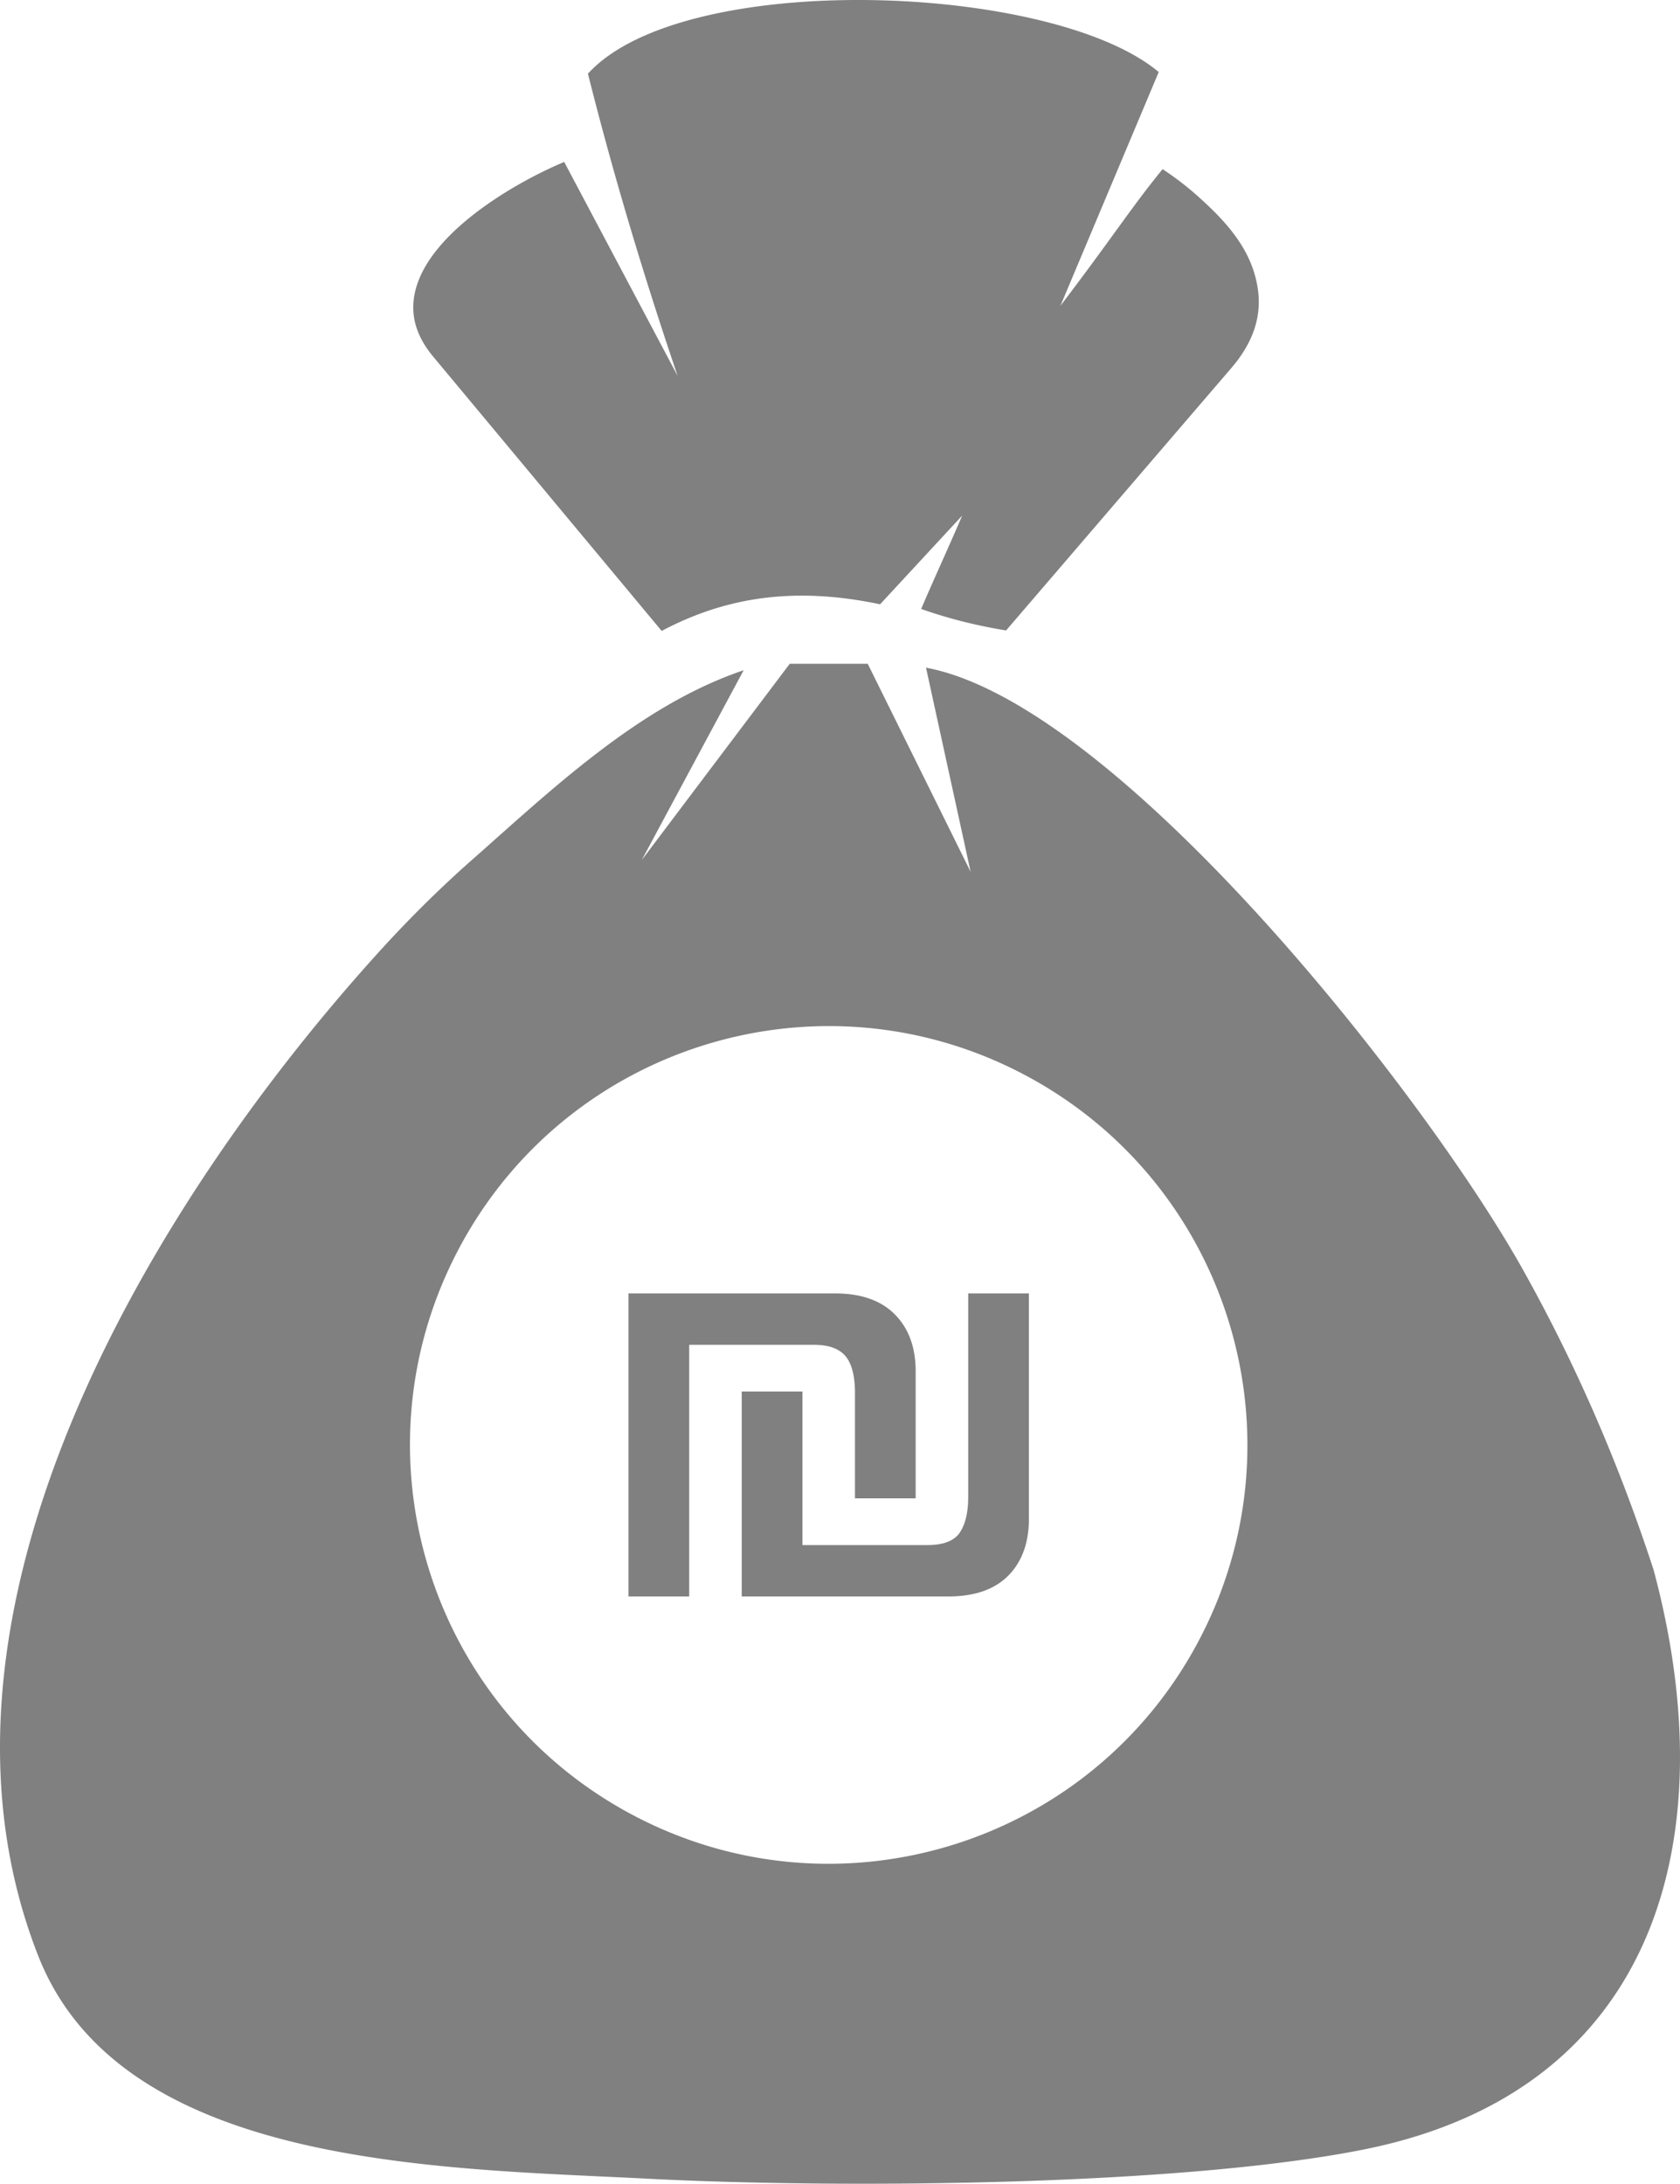 <svg xmlns="http://www.w3.org/2000/svg" shape-rendering="geometricPrecision" text-rendering="geometricPrecision" image-rendering="optimizeQuality" fill="grey" fill-rule="evenodd" clip-rule="evenodd" viewBox="0 0 394 511.98"><path d="M158.912 88.115c-7.903-23.315-15.02-46.892-21.026-70.838 22.398-24.583 108.964-21.316 133.86-.384l-23.05 54.803c12.396-16.286 16.563-22.97 23.958-32.043a71.446 71.446 0 018.787 6.814c6.557 5.936 12.412 12.495 13.597 21.638.768 5.929-.927 11.952-6.203 18.111l-52.884 61.595c-6.807-1.116-13.459-2.75-19.914-5.044 2.999-7.058 6.616-14.823 9.615-21.882l-19.253 20.795c-20.058-4.232-36.188-1.707-51.219 6.242l-53.632-64.366c-3.186-3.839-4.636-7.678-4.624-11.517.051-15.559 23.218-28.987 35.396-34.07l26.592 50.146zm15.041 286.176v-48.049h14.237v36.003h29.317c3.742 0 6.275-.981 7.599-2.943 1.3-1.963 1.961-4.746 1.961-8.305v-47.753h14.237v52.841c0 5.612-1.619 10.061-4.836 13.324-3.24 3.262-7.917 4.882-14.078 4.882h-48.437zm40.794-52.749v29.752H200.51v-24.732c0-3.993-.753-6.868-2.236-8.625-1.483-1.757-3.947-2.646-7.392-2.646h-29.249v59h-14.237v-71.047h48.437c6.115 0 10.792 1.642 14.032 4.928 3.262 3.286 4.882 7.734 4.882 13.37zm12.892-117.133l-10.467-47.871c44.832 8.338 116.691 99.534 139.911 140.998 11.852 21.164 22.232 44.48 30.731 70.545 16.931 63.08.622 122.093-67.807 135.838-42.877 8.614-122.838 9.224-167.93 6.891-48.476-2.509-123.494-2.432-143.09-52.204-31.628-80.338 26.319-176.045 79.155-234.623 6.952-7.708 14.141-14.892 21.579-21.522 19.219-16.91 39.943-36.976 64.682-45.319l-23.895 44.495 34.705-46.011h18.288l24.138 48.783zm-119.957 88.228c25.48-47.867 84.932-66.014 132.799-40.535 47.867 25.48 66.014 84.932 40.535 132.799-25.48 47.867-84.932 66.014-132.799 40.535-47.868-25.48-66.014-84.932-40.535-132.799z"/></svg>